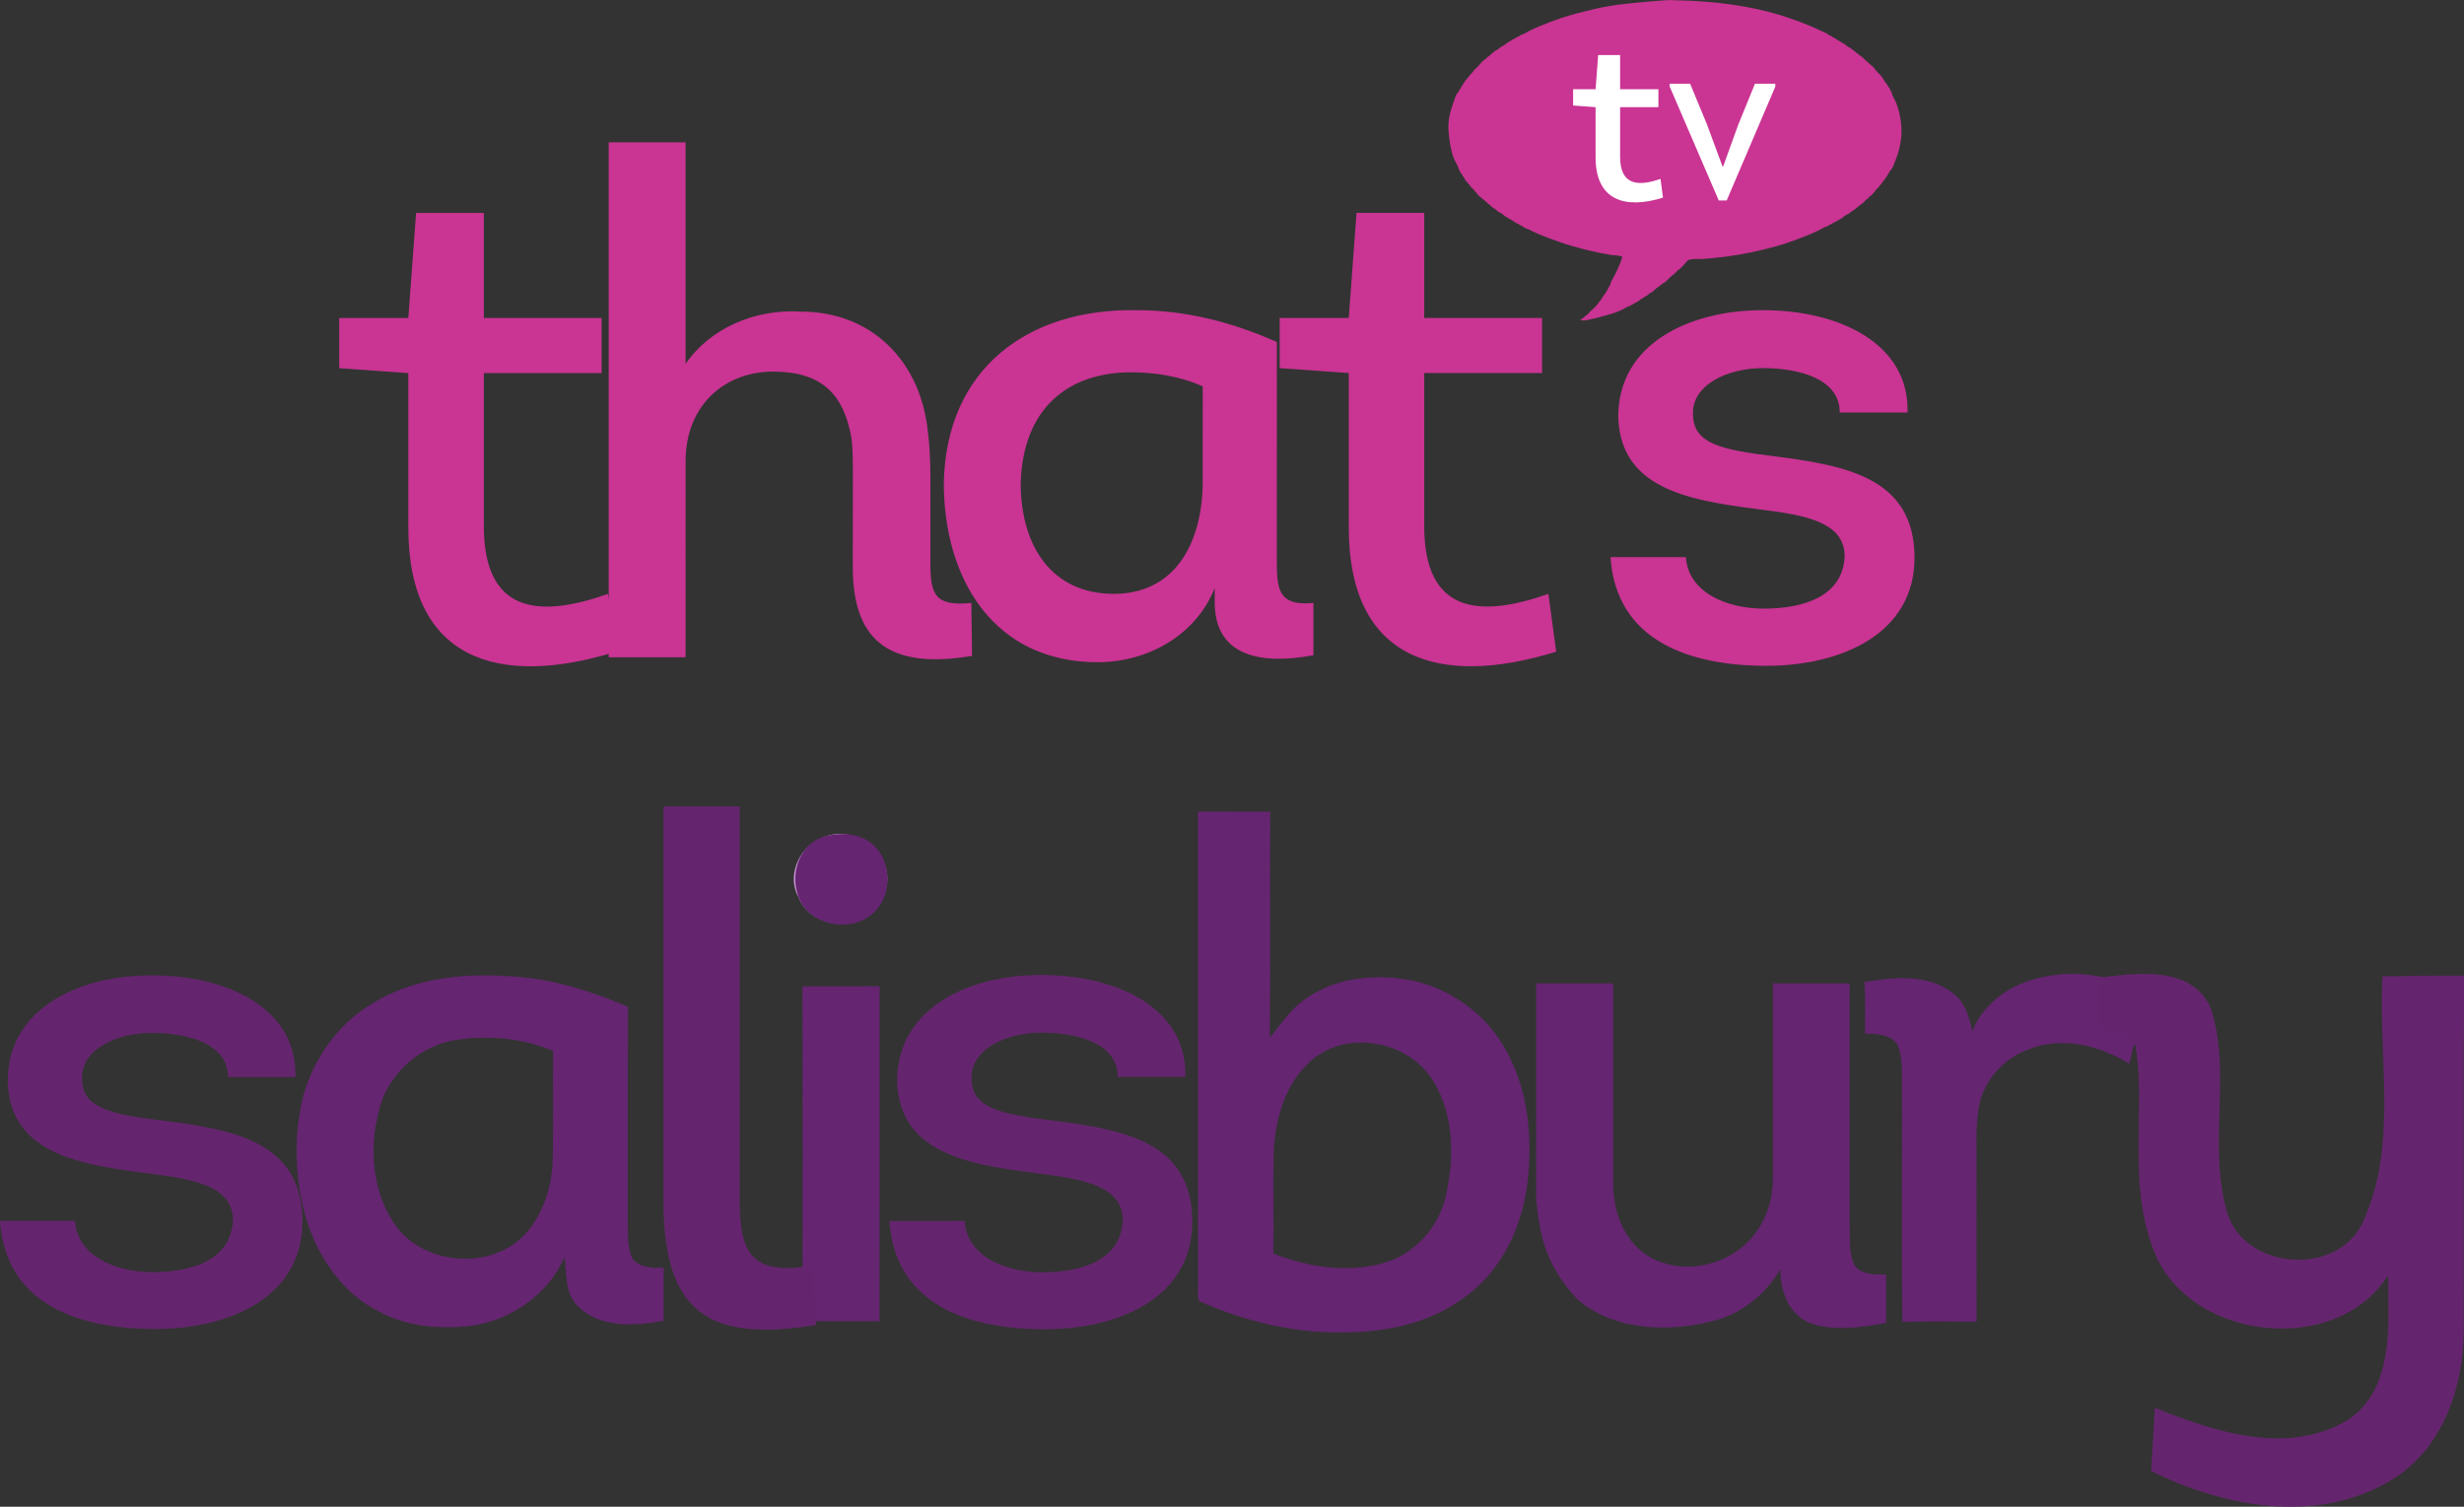 <svg height="369.829pt" viewBox="0 0 604.804 369.829" width="604.804pt" xmlns="http://www.w3.org/2000/svg"><rect x="0" y="0" width="604.804" height="369.829" fill="#333333" stroke="none"/><path d="m498.327 240.618c8.855-2.757 19.028-1.976 26.98 2.976.862.545 2.374 1.187 1.521 2.513-1.456 4.985-3.066 9.937-4.163 15.019-7.375-4.578-16.848-6.912-25.126-3.407-5.399 2.008-9.685 6.595-11.384 12.091-.992 3.944-1.081 8.05-1.016 12.1.008 14.173-.008 28.338.024 42.503-6.074-.041-12.14-.114-18.206.049-.285-18.767-.057-37.551-.122-56.327-.114-3.806.398-7.814-.976-11.441-1.496-2.952-5.285-2.813-8.091-3.033.008-4.204.13-8.416-.146-12.612 7.221-1.203 15.767-2.122 21.857 2.838 2.919 2.187 3.952 5.879 4.627 9.294 2.342-6.237 8.05-10.538 14.222-12.563z" fill="#652571" stroke-width=".813"/><path d="m526.771 239.047c-4.011-.054-8.125.494-11.634.926.048 4.031.12 8.085.192 12.14 2.783 1.44 7.63.863 8.806 4.51.886 4.953.982 10.069.891 15.22h-.002c-.004.411-.01.824-.012 1.235-.12 10.976-.644 22.017 3.131 32.488 7.582 23.322 44.892 28.098 58.017 7.511.072 12.117 1.656 27.546-9.789 35.416-14.756 8.902-32.728 3.046-47.437-2.952-.336 5.183-.601 10.365-.937 15.523 17.827 8.878 40.574 13.126 58.593 2.449 13.005-7.558 18.332-23.321 18.14-37.694.072-28.769-.047-57.562.073-86.354-6.694-.024-13.341.12-20.011.168-1.056 19.867 3.814 41.173-4.607 59.888-5.974 14.156-29.824 12.334-33.663-2.446-2.839-10.162-1.629-20.766-1.595-31.247l.018-.008c.002-.276-.01-.55-.01-.826-.001-.158-.004-.316-.006-.474-.01-5.731-.449-11.401-2.221-16.891-2.849-6.733-9.25-8.492-15.935-8.581z" fill="#65256e" stroke-width="2.399"/><path d="m218.309 299.702c1.38 20.703 19.668 26.568 38.127 26.568 18.46 0 36.231-7.936 36.231-26.397 0-19.668-16.908-22.601-34.332-24.844-12.939-1.553-19.668-3.106-19.841-10.007-.518-7.419 8.454-11.559 17.08-11.559 8.799 0 18.805 2.588 18.805 10.869h16.563c.518-16.563-16.218-25.017-35.367-25.017-18.115 0-35.367 8.281-35.367 26.052.518 18.805 19.668 20.703 36.747 22.946 10.869 1.38 18.633 3.623 18.633 11.214-.518 10.179-10.697 12.767-19.841 12.767-8.971 0-18.46-3.968-18.978-12.594z" fill="#65256e" stroke-width="2.634"/><path d="m294.059 199.198c5.908.041 11.816.025 17.724.025-.132 18.507.14 37.014-.14 55.52 2.793-3.42 5.257-7.218 9.031-9.698 7.251-5.15 16.678-5.999 25.239-4.515 10.226 1.953 19.38 8.718 24.143 17.988 5.274 9.847 6.147 21.457 4.787 32.374-1.376 10.654-6.468 21.193-15.376 27.521-8.553 6.444-19.52 8.685-30.043 8.627-12.104.181-24.093-2.793-35.102-7.68-.511-1.467-.19-3.073-.255-4.59.008-38.521.017-77.043-.008-115.572m28.329 60.654c-6.74 5.48-9.352 14.486-9.772 22.866-.157 8.322.049 16.645-.082 24.967 9.039 3.551 19.388 5.084 28.741 1.772 7.177-2.711 12.5-9.435 13.827-16.949 1.854-8.841 1.681-18.754-3.024-26.705-5.677-10.003-20.633-13.233-29.688-5.949z" fill="#652571" stroke-width=".824"/><path d="m201.126 206.047c8.208-4.91 20.067 4.457 15.762 13.471-2.719 9.417-17.499 9.492-20.923.629-2.795-5.036-.025-11.884 5.162-14.1z" fill="#d399dd" stroke-width="2.518"/><g transform="matrix(2.442 0 0 2.442 83.267 0)"><path d="m127.78 56c.57 8.506 8.087 10.922 15.67 10.922 7.592 0 14.89-3.263 14.89-10.855 0-8.078-6.946-9.286-14.11-10.209-5.318-.638-8.087-1.275-8.154-4.111-.21-3.054 3.473-4.748 7.021-4.748 3.615 0 7.726 1.057 7.726 4.463h6.812c.21-6.803-6.669-10.285-14.538-10.285-7.449 0-14.538 3.406-14.538 10.712.21 7.726 8.087 8.506 15.1 9.429 4.471.57 7.659 1.493 7.659 4.614-.21 4.178-4.396 5.243-8.154 5.243-3.683 0-7.583-1.627-7.801-5.176zm-18.724-34.603h-6.803l-.78 10.561h-6.946v5.042l6.946.495v15.527c0 13.405 9.144 16.098 20.846 12.482l-.78-5.813c-7.021 2.475-12.482 1.913-12.482-6.812v-15.385h11.845v-5.537h-11.845zm-22.264 27.515c-.21 6.308-3.188 10.779-8.934 10.779-6.308 0-9.362-4.899-9.362-11.14.218-7.374 4.614-11.132 11.132-11.132 2.198 0 4.824.361 7.164 1.418zm7.449-14.538c-4.471-1.988-9.152-3.196-14.043-3.196-11.132-.21-19.218 6.032-19.428 17.373 0 9.647 5.033 18.011 15.46 18.011 5.033 0 9.857-2.693 11.769-7.441v1.418c0 5.671 5.033 6.241 9.924 5.318v-5.251c-3.758.361-3.683-1.627-3.683-4.748zm-59.425 11.979c0-5.595 3.901-9.001 8.791-9.001 4.824 0 7.097 2.198 7.877 6.669.21 1.485.134 3.33.134 12.969 0 6.954 3.196 10.427 11.987 8.934l-.067-5.318c-3.758.361-4.119-.914-4.119-4.11v-8.506c0-1.703-.067-3.196-.277-4.824-.78-6.803-5.537-11.845-12.768-11.845-4.538-.277-9.077 1.636-11.56 5.251v-22.264h-7.726v51.758h7.726zm-20.279-24.95h-6.812l-.78 10.561h-6.946v5.042l6.946.495v15.527c0 13.405 9.152 16.098 20.846 12.482l-.78-5.813c-7.013 2.475-12.474 1.913-12.474-6.812v-15.385h11.836v-5.537h-11.836z" fill="#ca3493"/><path d="m156.522 10.403c-.134-.352-.453-.805-.495-1.166-.084-.059-.126-.143-.134-.243-.059-.067-.059-.042-.075-.134-.067-.067-.059-.05-.084-.134-.075-.067-.109-.117-.134-.218-.084-.067-.101-.151-.193-.218-.017-.075-.067-.143-.134-.193-.042-.185-.445-.688-.621-.78-.017-.092-.134-.193-.218-.243-.05-.235-.528-.562-.705-.738-.235-.218-.495-.436-.73-.671-.101-.024-.294-.201-.377-.277-.126-.092-.294-.201-.386-.319-.067-.018-.143-.067-.185-.134-.075-.018-.143-.067-.193-.143-.285-.05-.461-.377-.755-.461-.067-.067-.117-.109-.218-.134-.067-.059-.042-.059-.134-.075-.067-.067-.05-.059-.134-.084-.067-.067-.05-.059-.143-.084-.034-.067-.101-.109-.185-.109-.034-.067-.109-.109-.193-.109-.059-.101-.235-.176-.352-.185-.134-.218-.654-.378-.889-.487-.319-.151-.629-.302-.948-.436-.755-.319-1.527-.604-2.307-.864-3.615-1.208-7.407-1.661-11.216-1.736h-.268c0-.143-4.933.344-5.713.461-.772.117-1.544.252-2.307.436-1.074.252-2.147.512-3.196.864-.78.26-1.544.545-2.299.864-.319.134-.638.285-.948.436-.26.117-.587.378-.872.403-.059.101-.227.185-.352.193-.034.075-.101.109-.185.109-.034.075-.109.109-.193.109-.059.059-.042.059-.134.084-.034.067-.101.109-.185.101-.067.075-.117.109-.218.143-.067.067-.117.109-.218.134-.159.235-.537.26-.705.512-.075.018-.143.067-.193.134-.243.059-.612.428-.814.621-.101.024-.31.227-.377.327-.201.042-.445.394-.596.545-.159.159-.344.394-.537.512-.034.159-.319.403-.436.545-.134.159-.277.394-.436.512-.017.075-.067.143-.134.193-.025.134-.151.201-.193.352-.067.059-.109.109-.134.21-.059.067-.059.05-.075.143-.092.05-.126.143-.134.243-.285.176-.461.881-.57 1.191-.327.872-.545 1.854-.461 2.785.084.965.201 1.837.537 2.743.134.336.453.755.495 1.107.084.05.117.143.134.243.059.067.059.042.075.134.092.059.168.185.193.302.067.042.067.084.134.134.042.227.386.57.57.755.025.143.227.268.327.377.109.134.201.285.352.386.034.185.394.419.537.562.168.168.461.31.57.52.143.024.31.252.436.352.168.126.403.227.537.403.075.018.143.067.193.134.319.059.512.436.839.52.059.067.109.109.218.134.067.059.042.059.134.075.067.067.042.059.134.084.067.067.042.059.134.084.042.075.109.109.193.109.059.092.185.151.294.159.067.101.235.176.352.193.134.201.596.327.814.428.268.134.537.268.814.386.654.268 1.309.52 1.98.755.864.31 1.736.562 2.626.789.554.134 1.116.268 1.678.378.352.067.705.134 1.057.193.319.05.839.024 1.116.185-.151.537-.403 1.065-.629 1.569-.168.378-.554.872-.596 1.275-.067.034-.109.109-.109.193-.067.034-.109.101-.109.185-.059.067-.059.05-.075.134-.067.067-.059.05-.084.143-.075.059-.109.109-.134.21-.143.092-.151.285-.302.386-.034.159-.235.369-.352.512-.109.143-.227.302-.352.436-.235.252-.57.461-.755.755-.109.024-.327.235-.403.327-.075.018-.143.067-.193.134-.067.018-.126.05-.159.109h.243c.008.201 2.877-.612 3.272-.755.302-.117.587-.243.872-.386.201-.101.478-.302.705-.319.05-.092.143-.126.243-.143.034-.067.101-.109.185-.109.067-.059.05-.05.134-.075.067-.067.05-.059.143-.084.059-.059.042-.059.134-.084.067-.101.252-.21.377-.243.126-.185.403-.201.545-.403.067-.018.143-.067.185-.134.21-.042.436-.319.621-.461.21-.159.436-.302.629-.487.252-.05.612-.512.814-.679.226-.201.562-.411.73-.679.227-.042.604-.554.78-.73.067-.059.126-.168.193-.218.344-.235.981-.134 1.409-.159.822-.059 1.644-.134 2.466-.243 1.694-.227 3.364-.579 5.008-1.032 1.015-.277 2.005-.646 2.978-1.032.411-.151.797-.336 1.191-.512.31-.134.73-.453 1.057-.487.067-.101.235-.176.352-.193.059-.084.143-.126.243-.134.042-.075.109-.109.193-.109.067-.059.042-.059.134-.075.067-.067.042-.059.134-.084.067-.067.05-.059.134-.084.067-.059.05-.059.143-.075.059-.075.109-.109.21-.143.176-.26.596-.285.789-.562.151-.034.352-.235.487-.327.134-.092.285-.235.411-.352.143-.034.478-.344.562-.487.126-.024.336-.268.411-.377.159-.034.352-.319.461-.436.134-.143.26-.361.428-.461.025-.109.193-.252.277-.352.101-.134.193-.302.319-.403.034-.176.226-.268.277-.461.075-.067.109-.117.134-.218.059-.067.059-.042.084-.134.059-.067.059-.05.075-.134.26-.168.453-.83.57-1.116.293-.721.478-1.502.545-2.273.092-1.107-.101-2.29-.487-3.33" fill="#ca3493"/><path d="m144.35 8.7-4.891 11.451h-.797l-4.933-11.451v-.285h2.055l1.669 4.027 1.594 4.303h.05l1.527-4.22 1.678-4.11h2.047zm-18.069 7.114v-5.042l-2.257-.168v-1.636h2.257l.26-3.431h2.206v3.431h3.85v1.804h-3.85v5c0 2.827 1.778 3.012 4.06 2.206l.252 1.887c-3.8 1.183-6.778.302-6.778-4.052" fill="#fff"/></g><path d="m91.923 245.988c11.963-7.124 26.515-7.452 39.957-5.694 7.683 1.298 15.151 3.722 22.275 6.861-.107 18.134-.008 36.268-.049 54.394.09 2.555.008 5.283 1.241 7.6 1.939 2.079 4.93 2.177 7.584 1.988-.074 4.355.017 8.71-.041 13.073-7.091 1.249-15.792 1.898-21.215-3.796-3.122-3.172-2.481-7.814-3.122-11.807-4.158 9.507-13.853 15.948-24.058 16.959-7.05.624-14.395-.033-20.771-3.303-9.35-4.371-15.636-13.475-18.578-23.154-2.843-9.835-3.155-20.443-.633-30.385 2.703-9.392 8.857-17.871 17.411-22.735m19.251 9.392c-8.981 1.709-16.655 9.096-18.372 18.134-2.26 9.145-1.208 19.555 4.33 27.353 7.42 10.156 24.683 11.035 32.636 1.068 3.919-4.979 5.817-11.364 5.916-17.657.156-8.775.025-17.551.074-26.326-7.715-3.262-16.367-3.944-24.584-2.572z" fill="#652571" stroke-width=".822"/><path d="m0 299.683c1.378 20.668 19.634 26.523 38.062 26.523 18.429 0 36.169-7.923 36.169-26.352 0-19.634-16.879-22.562-34.273-24.801-12.917-1.55-19.634-3.1-19.807-9.989-.517-7.406 8.439-11.54 17.051-11.54 8.784 0 18.773 2.583 18.773 10.85h16.534c.517-16.534-16.19-24.974-35.307-24.974-18.084 0-35.307 8.267-35.307 26.007.517 18.773 19.634 20.668 36.684 22.907 10.85 1.378 18.601 3.617 18.601 11.195-.517 10.162-10.678 12.745-19.807 12.745-8.956 0-18.429-3.961-18.946-12.573z" fill="#65256e" stroke-width="2.629"/><g transform="matrix(1 0 0 1 -321.124 -144.438)"><path d="m523.605 349.688c3.74-.884 8.126-.835 11.285 1.645 5.778 4.419 5.409 14.698-.974 18.372-5.786 3.724-15.271 1.097-17.03-5.933-1.809-5.549.851-12.406 6.719-14.084z" fill="#652571" stroke-width=".818"/><path d="m518.082 386.539c6.318-.016 12.636.016 18.953-.016-.033 27.407.033 54.814-.041 82.221-6.318-.049-12.627 0-18.945-.033.147-27.391.057-54.782.033-82.172z" fill="#652571" stroke-width=".818"/></g><path d="m162.86 197.939v96.985c0 27.883 11.777 34.464 37.409 30.308l-.693-14.548c-14.374 2.251-18.011-2.078-18.011-15.933v-96.811z" fill="#65256e" stroke-width="2.644"/><path d="m377.074 294.534v-53.162h18.899v49.271c.01 6.63 2.511 13.737 8.278 17.479 8.05 5.102 19.643 2.888 25.707-4.318 3.514-4.02 5.271-9.449 5.211-14.749v-47.683h18.829v59.524c.199 3.216-.288 6.69 1.231 9.658 1.717 2.422 5.092 2.283 7.732 2.293v11.851c-6.114 1.122-12.724 2.184-18.719.03-5.211-2.065-7.285-7.96-7.246-13.171-3.643 6.213-9.638 10.998-16.675 12.715-10.978 2.779-23.901 2.372-32.973-5.191-7.596-8.05-9.336-14.952-10.273-24.546z" fill="#652571" stroke-width=".993"/></svg>